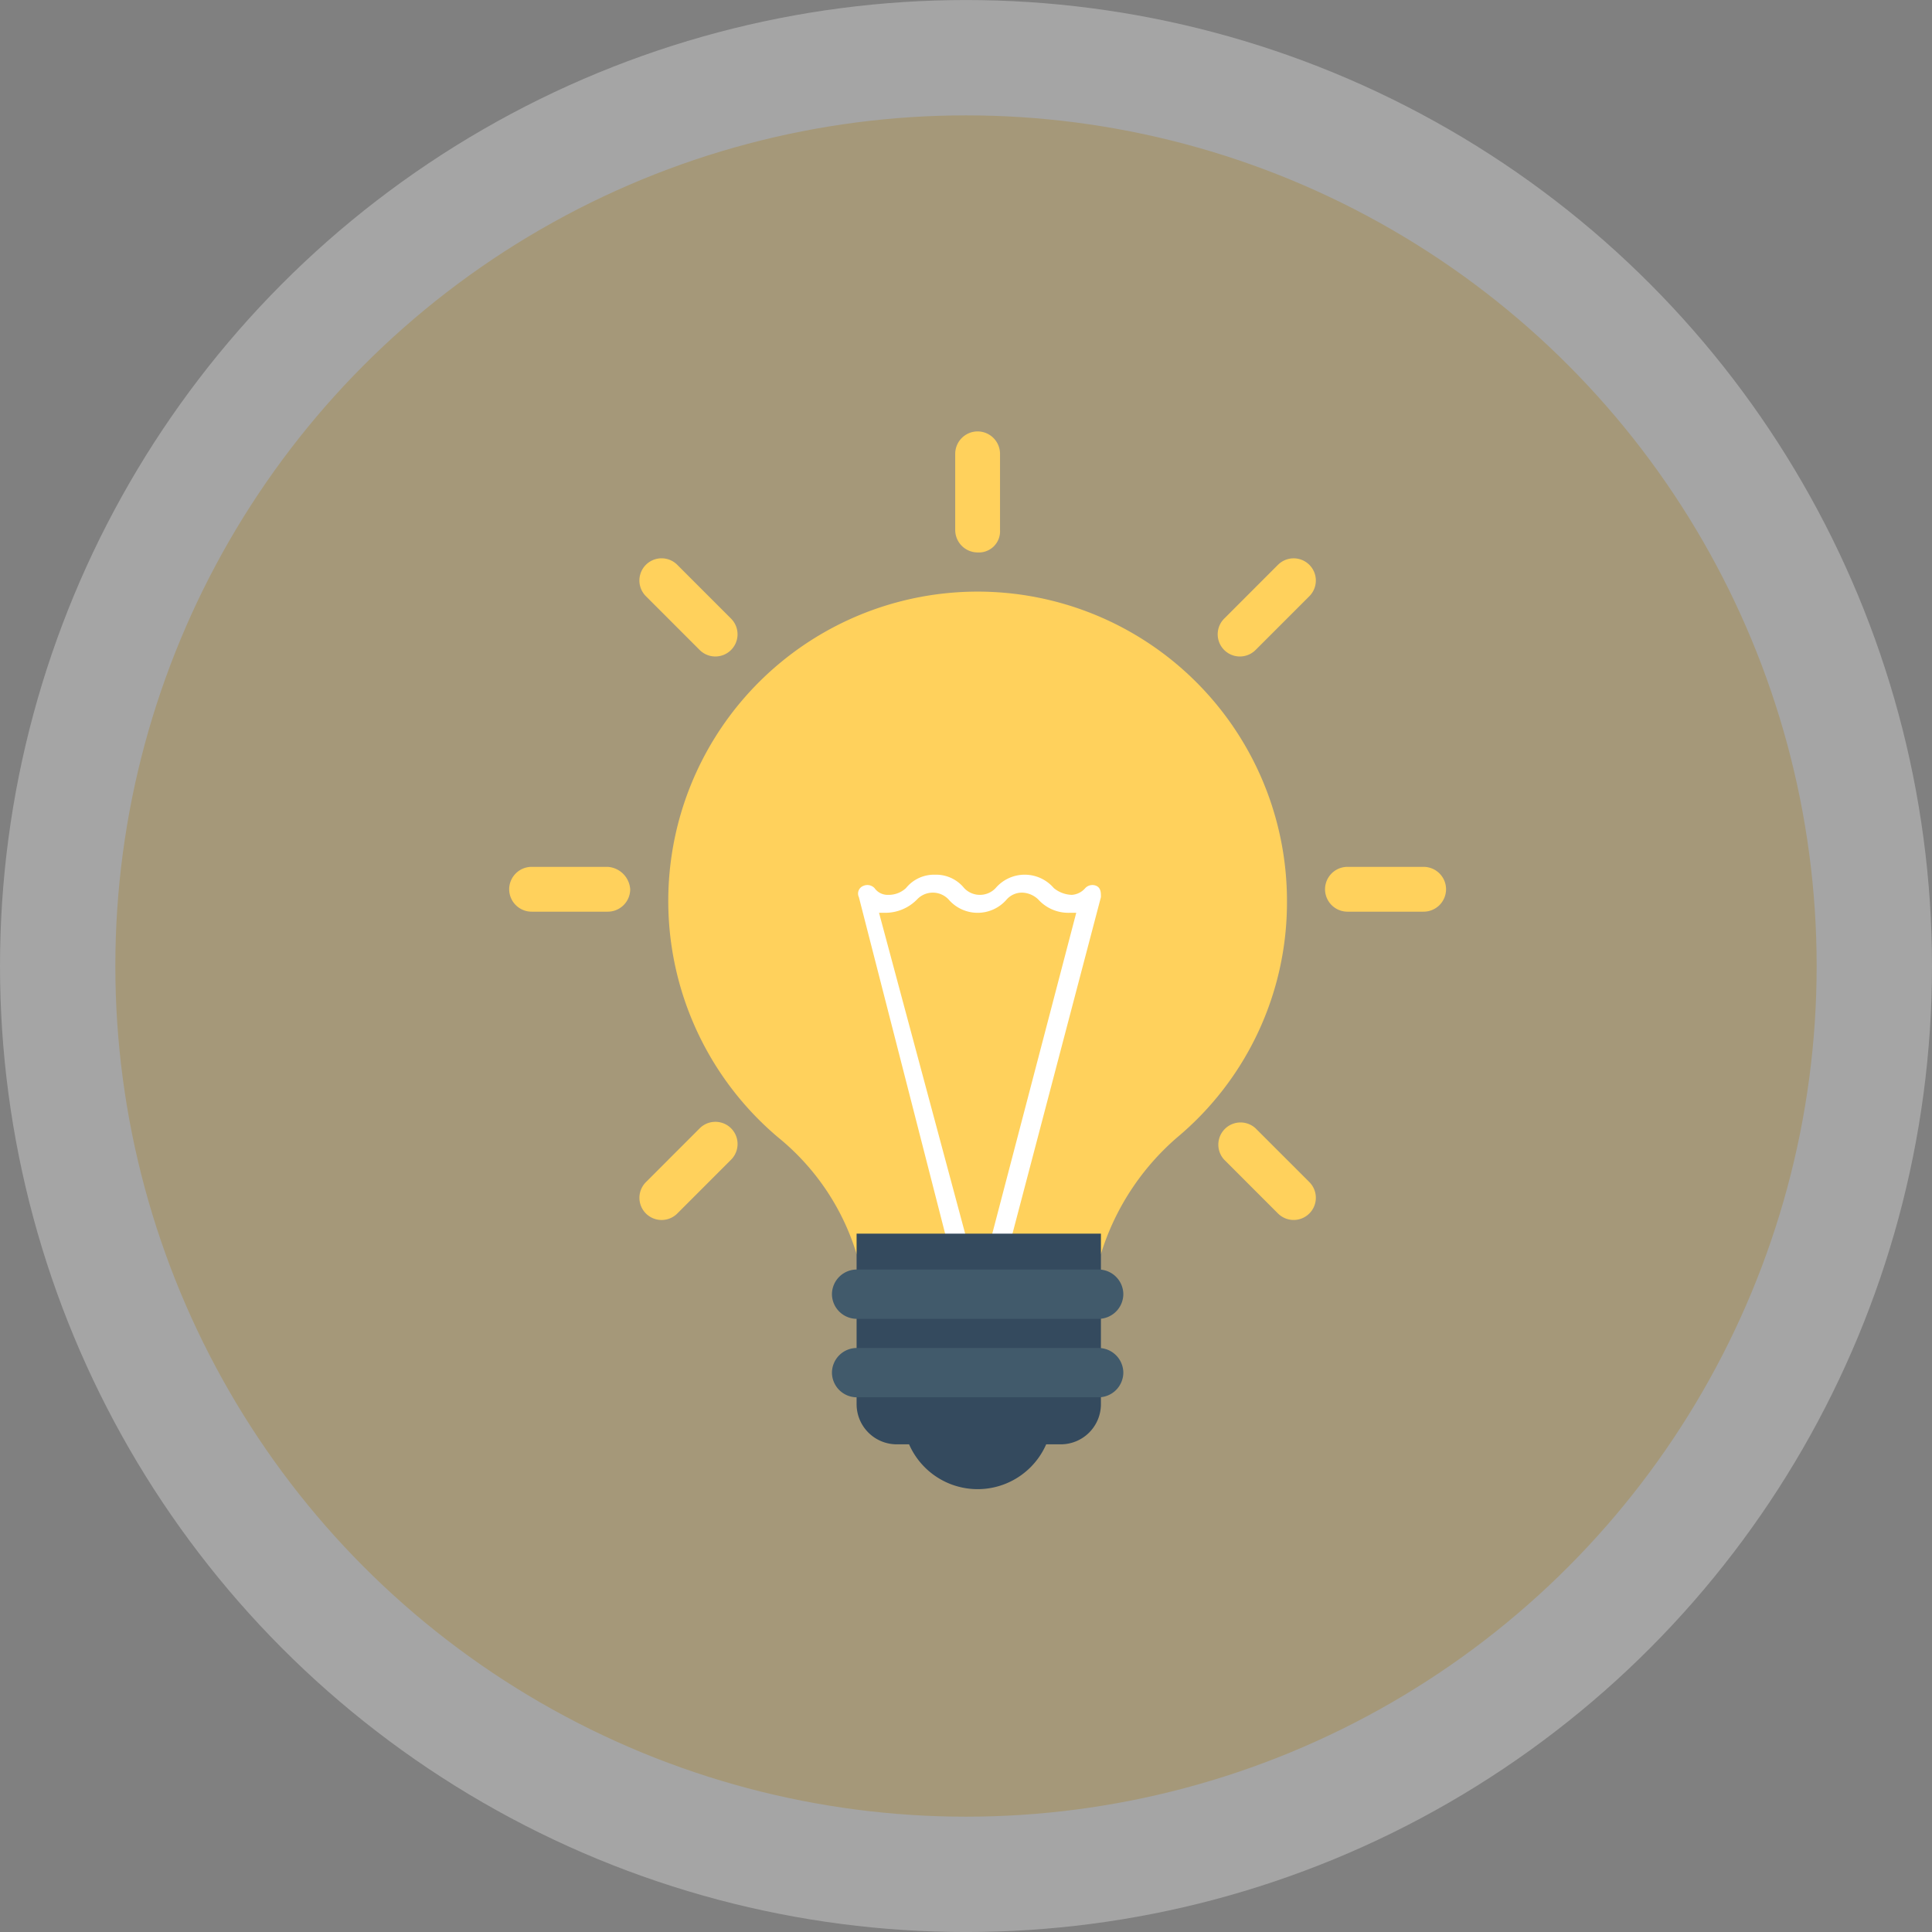 <svg xmlns="http://www.w3.org/2000/svg" width="67" height="67" viewBox="0 0 67 67">
  <rect x="0" y="0" width="67" height="67" fill="#808080" stroke="none"/>
  <g id="Group_7964" data-name="Group 7964" transform="translate(-686 -1977)">
    <g id="Group_7896" data-name="Group 7896" transform="translate(688.09 1979.167)">
      <g id="Group_7891" data-name="Group 7891" transform="translate(-0.345 -0.421)">
        <g id="Group_6042" data-name="Group 6042" transform="translate(0 0)" opacity="0.29">
          <g id="Group_6041" data-name="Group 6041">
            <g id="Group_6040" data-name="Group 6040">
              <g id="Group_6039" data-name="Group 6039">
                <g id="Group_6038" data-name="Group 6038">
                  <g id="Group_6037" data-name="Group 6037">
                    <circle id="Ellipse_104" data-name="Ellipse 104" cx="31.5" cy="31.5" r="31.5" transform="translate(0.255 0.255)" fill="#ffd367" stroke="#fff" stroke-width="4"/>
                  </g>
                </g>
              </g>
            </g>
          </g>
        </g>
      </g>
      <g id="idea" transform="translate(15.568 12.794)">
        <path id="Path_7718" data-name="Path 7718" d="M123.765,99.554a8.752,8.752,0,0,1,2.643-4.042,10.618,10.618,0,0,0,3.809-8.162,10.728,10.728,0,1,0-17.645,8.162,8.34,8.34,0,0,1,2.72,4.042Z" transform="translate(-103.244 -71.028)" fill="#ffd15c"/>
        <path id="Path_7719" data-name="Path 7719" d="M202.188,229.437h.7l-3.109-11.582h.233a1.535,1.535,0,0,0,1.088-.466.751.751,0,0,1,1.088,0,1.328,1.328,0,0,0,2.021,0,.706.706,0,0,1,.544-.233.84.84,0,0,1,.544.233,1.411,1.411,0,0,0,1.088.466h.233l-3.031,11.582h.7l3.187-12.126c0-.155,0-.311-.155-.389a.342.342,0,0,0-.389.078.672.672,0,0,1-.466.233,1.034,1.034,0,0,1-.622-.233,1.328,1.328,0,0,0-2.021,0,.751.751,0,0,1-1.088,0,1.253,1.253,0,0,0-1.011-.466h0a1.253,1.253,0,0,0-1.01.466.883.883,0,0,1-.622.233.554.554,0,0,1-.466-.233.342.342,0,0,0-.389-.078.284.284,0,0,0-.155.389Z" transform="translate(-186.953 -201.161)" fill="#fff"/>
        <g id="Group_7887" data-name="Group 7887" transform="translate(12.048 27.821)">
          <path id="Path_7720" data-name="Path 7720" d="M222.933,489.6a2.595,2.595,0,0,0,4.819,0Z" transform="translate(-221.145 -482.371)" fill="#344a5e"/>
          <path id="Path_7721" data-name="Path 7721" d="M205.473,397.706H199.8a1.393,1.393,0,0,1-1.4-1.4V390.4h8.473v5.908A1.393,1.393,0,0,1,205.473,397.706Z" transform="translate(-198.4 -390.4)" fill="#344a5e"/>
        </g>
        <g id="Group_7888" data-name="Group 7888" transform="translate(11.193 29.065)">
          <path id="Path_7722" data-name="Path 7722" d="M195.917,409.177h-8.395a.863.863,0,0,1-.855-.855h0a.863.863,0,0,1,.855-.855h8.395a.863.863,0,0,1,.855.855h0A.863.863,0,0,1,195.917,409.177Z" transform="translate(-186.667 -407.467)" fill="#415a6b"/>
          <path id="Path_7723" data-name="Path 7723" d="M195.917,446.511h-8.395a.863.863,0,0,1-.855-.855h0a.863.863,0,0,1,.855-.855h8.395a.863.863,0,0,1,.855.855h0A.863.863,0,0,1,195.917,446.511Z" transform="translate(-186.667 -442.08)" fill="#415a6b"/>
        </g>
        <g id="Group_7889" data-name="Group 7889" transform="translate(0)">
          <path id="Path_7724" data-name="Path 7724" d="M246.11,0a.779.779,0,0,0-.777.777V3.42a.779.779,0,0,0,.777.777.734.734,0,0,0,.777-.777V.777A.779.779,0,0,0,246.11,0Z" transform="translate(-229.865)" fill="#ffd15c"/>
          <path id="Path_7725" data-name="Path 7725" d="M96.255,62.1a.769.769,0,1,0-1.088,1.088l1.865,1.866a.769.769,0,0,0,1.088-1.088Z" transform="translate(-90.426 -57.474)" fill="#ffd15c"/>
          <path id="Path_7726" data-name="Path 7726" d="M36.486,212.267H33.843a.779.779,0,0,0-.777.777h0a.779.779,0,0,0,.777.777h2.643a.779.779,0,0,0,.777-.777h0A.836.836,0,0,0,36.486,212.267Z" transform="translate(-33.066 -197.166)" fill="#ffd15c"/>
          <path id="Path_7727" data-name="Path 7727" d="M97.031,337.3l-1.865,1.866a.769.769,0,0,0,1.088,1.088l1.865-1.866a.769.769,0,1,0-1.088-1.088Z" transform="translate(-90.424 -313.132)" fill="#ffd15c"/>
          <path id="Path_7728" data-name="Path 7728" d="M371.454,337.3a.77.77,0,0,0-1.088,1.088l1.865,1.865a.769.769,0,0,0,1.088-1.088Z" transform="translate(-345.57 -313.132)" fill="#ffd15c"/>
          <path id="Path_7729" data-name="Path 7729" d="M424.753,212.267H422.11a.779.779,0,0,0-.777.777h0a.779.779,0,0,0,.777.777h2.643a.779.779,0,0,0,.777-.777h0A.779.779,0,0,0,424.753,212.267Z" transform="translate(-393.04 -197.166)" fill="#ffd15c"/>
          <path id="Path_7730" data-name="Path 7730" d="M372.231,62.1l-1.865,1.866a.769.769,0,0,0,1.088,1.088l1.865-1.865a.769.769,0,0,0-1.088-1.088Z" transform="translate(-345.57 -57.474)" fill="#ffd15c"/>
        </g>
      </g>
    </g>
  </g>
</svg>
